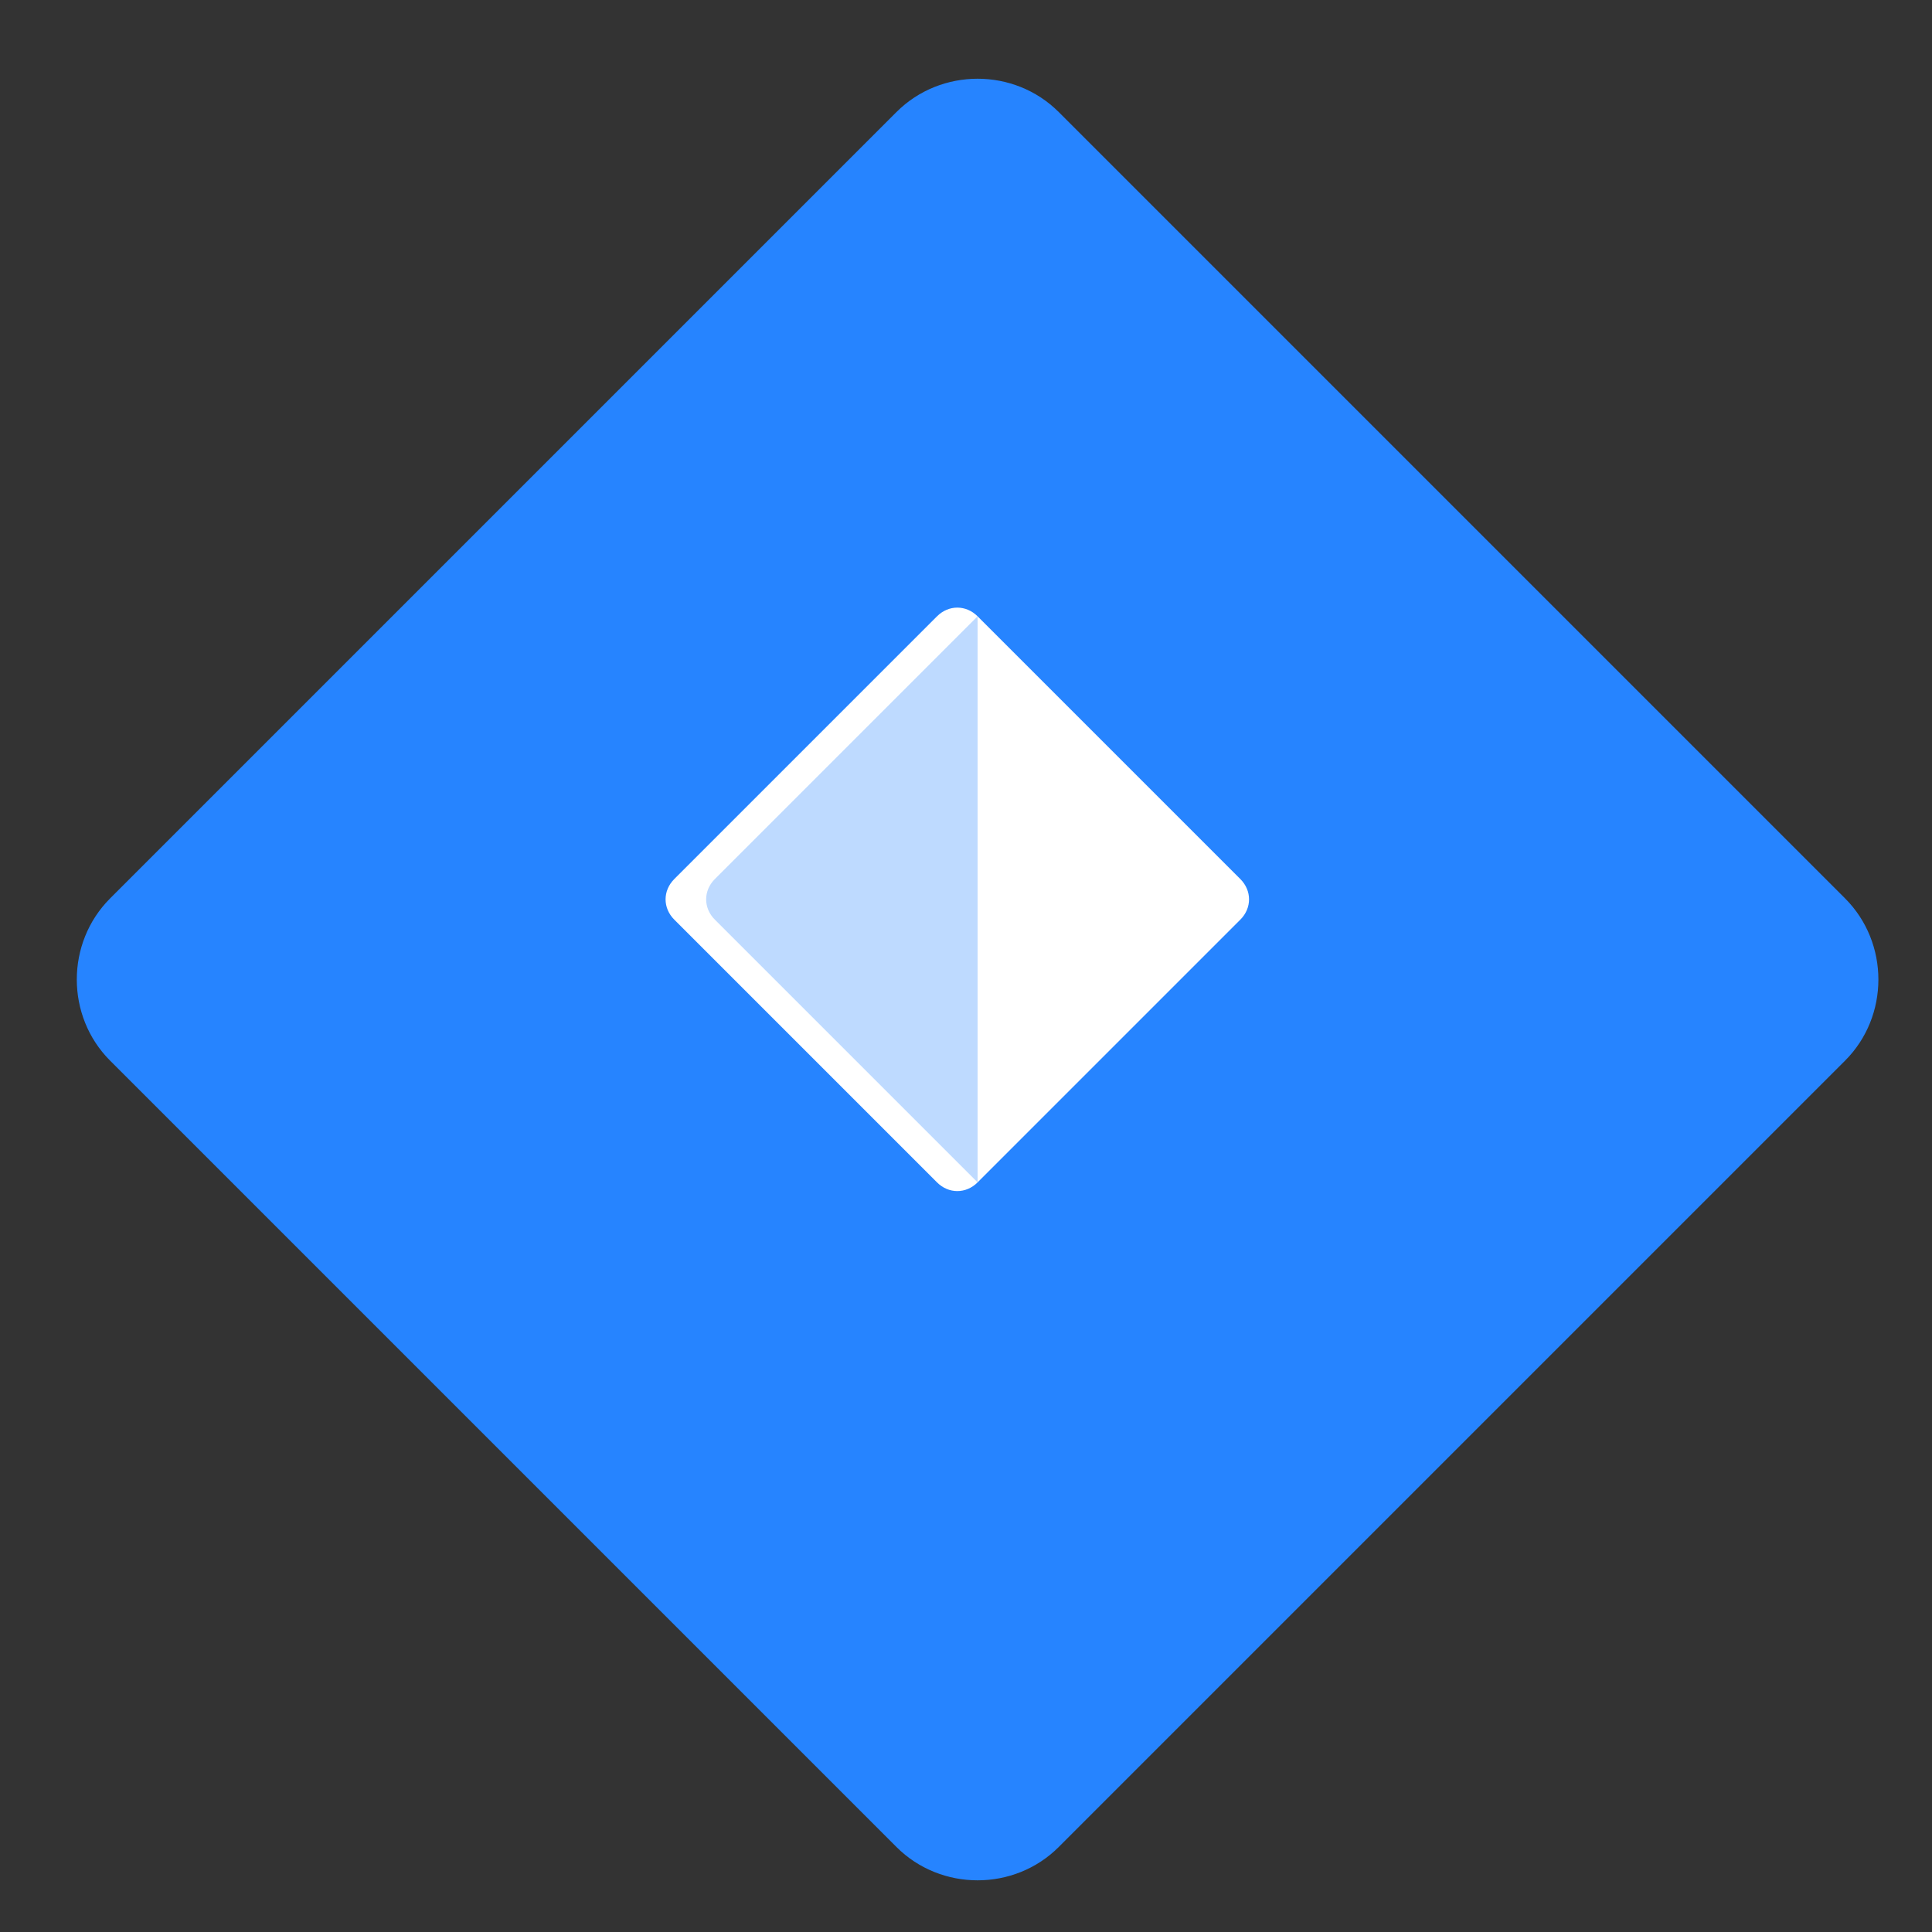 <?xml version="1.0" encoding="utf-8"?>
<svg xmlns="http://www.w3.org/2000/svg" viewBox="0 0 100 100">
  <rect x="0" y="0" width="100" height="100" fill="#333333" stroke="none"/>
  <path fill="#2684FF" d="M95.5,46.5L54.8,5.8c-2.3-2.3-6.1-2.3-8.4,0L5.7,46.5c-2.3,2.3-2.3,6.1,0,8.4l40.7,40.7c2.3,2.3,6.1,2.3,8.4,0l40.7-40.7C97.8,52.6,97.8,48.8,95.5,46.5z"/>
  <path fill="#ffffff" d="M50.6,31.9c-0.6-0.6-1.5-0.6-2.1,0L34.9,45.5c-0.6,0.6-0.6,1.5,0,2.1l13.6,13.6c0.6,0.6,1.5,0.6,2.1,0l13.6-13.6c0.6-0.6,0.6-1.5,0-2.1L50.6,31.9z"/>
  <path fill="#2684FF" opacity="0.3" d="M50.6,31.9L37,45.5c-0.6,0.6-0.6,1.5,0,2.1l13.6,13.6V31.9z"/>
</svg>

